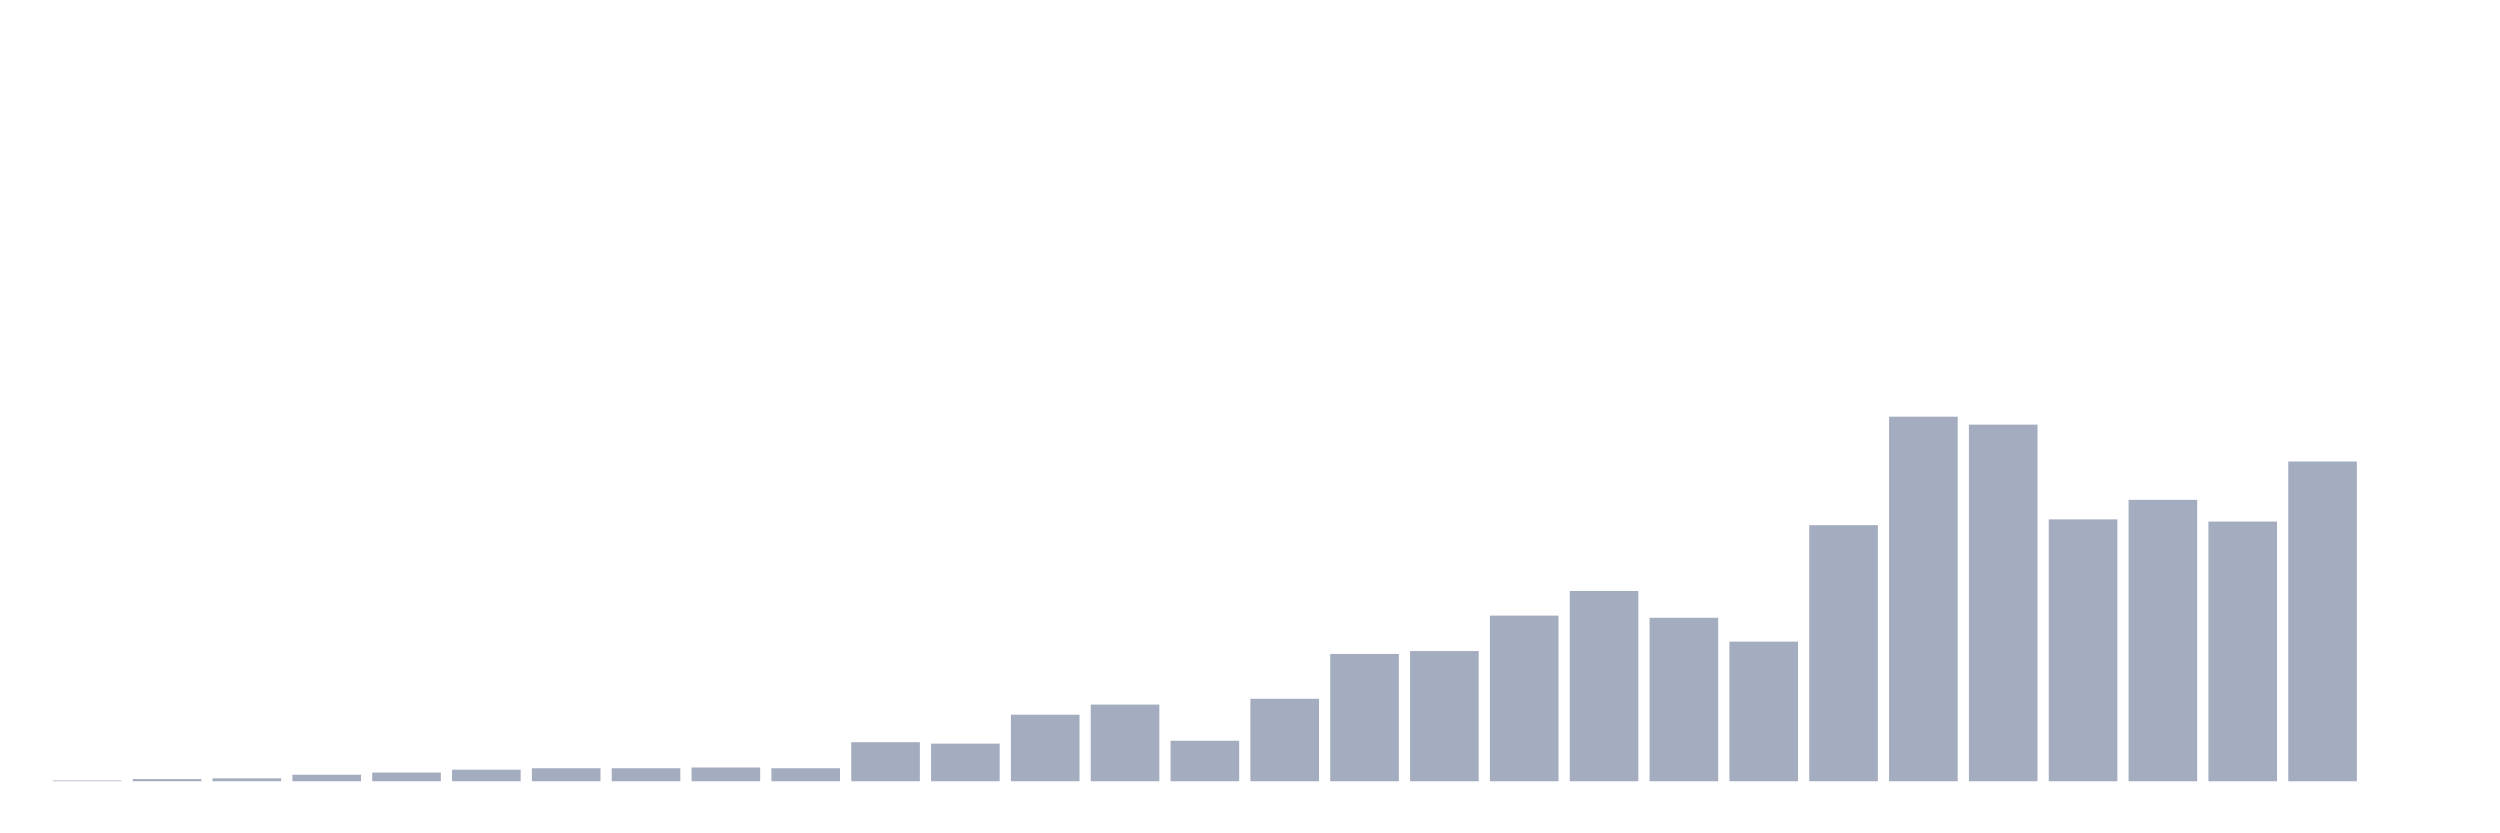 <svg xmlns="http://www.w3.org/2000/svg" viewBox="0 0 480 160"><g transform="translate(10,10)"><rect class="bar" x="0.153" width="13.175" y="139.861" height="0.139" fill="rgb(164,173,192)"></rect><rect class="bar" x="15.482" width="13.175" y="139.583" height="0.417" fill="rgb(164,173,192)"></rect><rect class="bar" x="30.81" width="13.175" y="139.444" height="0.556" fill="rgb(164,173,192)"></rect><rect class="bar" x="46.138" width="13.175" y="138.75" height="1.25" fill="rgb(164,173,192)"></rect><rect class="bar" x="61.466" width="13.175" y="138.333" height="1.667" fill="rgb(164,173,192)"></rect><rect class="bar" x="76.794" width="13.175" y="137.778" height="2.222" fill="rgb(164,173,192)"></rect><rect class="bar" x="92.123" width="13.175" y="137.5" height="2.5" fill="rgb(164,173,192)"></rect><rect class="bar" x="107.451" width="13.175" y="137.5" height="2.5" fill="rgb(164,173,192)"></rect><rect class="bar" x="122.779" width="13.175" y="137.361" height="2.639" fill="rgb(164,173,192)"></rect><rect class="bar" x="138.107" width="13.175" y="137.5" height="2.5" fill="rgb(164,173,192)"></rect><rect class="bar" x="153.436" width="13.175" y="132.5" height="7.5" fill="rgb(164,173,192)"></rect><rect class="bar" x="168.764" width="13.175" y="132.778" height="7.222" fill="rgb(164,173,192)"></rect><rect class="bar" x="184.092" width="13.175" y="127.222" height="12.778" fill="rgb(164,173,192)"></rect><rect class="bar" x="199.42" width="13.175" y="125.278" height="14.722" fill="rgb(164,173,192)"></rect><rect class="bar" x="214.748" width="13.175" y="132.222" height="7.778" fill="rgb(164,173,192)"></rect><rect class="bar" x="230.077" width="13.175" y="124.167" height="15.833" fill="rgb(164,173,192)"></rect><rect class="bar" x="245.405" width="13.175" y="115.556" height="24.444" fill="rgb(164,173,192)"></rect><rect class="bar" x="260.733" width="13.175" y="115" height="25" fill="rgb(164,173,192)"></rect><rect class="bar" x="276.061" width="13.175" y="108.194" height="31.806" fill="rgb(164,173,192)"></rect><rect class="bar" x="291.39" width="13.175" y="103.472" height="36.528" fill="rgb(164,173,192)"></rect><rect class="bar" x="306.718" width="13.175" y="108.611" height="31.389" fill="rgb(164,173,192)"></rect><rect class="bar" x="322.046" width="13.175" y="113.194" height="26.806" fill="rgb(164,173,192)"></rect><rect class="bar" x="337.374" width="13.175" y="90.833" height="49.167" fill="rgb(164,173,192)"></rect><rect class="bar" x="352.702" width="13.175" y="70" height="70" fill="rgb(164,173,192)"></rect><rect class="bar" x="368.031" width="13.175" y="71.528" height="68.472" fill="rgb(164,173,192)"></rect><rect class="bar" x="383.359" width="13.175" y="89.722" height="50.278" fill="rgb(164,173,192)"></rect><rect class="bar" x="398.687" width="13.175" y="85.972" height="54.028" fill="rgb(164,173,192)"></rect><rect class="bar" x="414.015" width="13.175" y="90.139" height="49.861" fill="rgb(164,173,192)"></rect><rect class="bar" x="429.344" width="13.175" y="78.611" height="61.389" fill="rgb(164,173,192)"></rect><rect class="bar" x="444.672" width="13.175" y="140" height="0" fill="rgb(164,173,192)"></rect></g></svg>